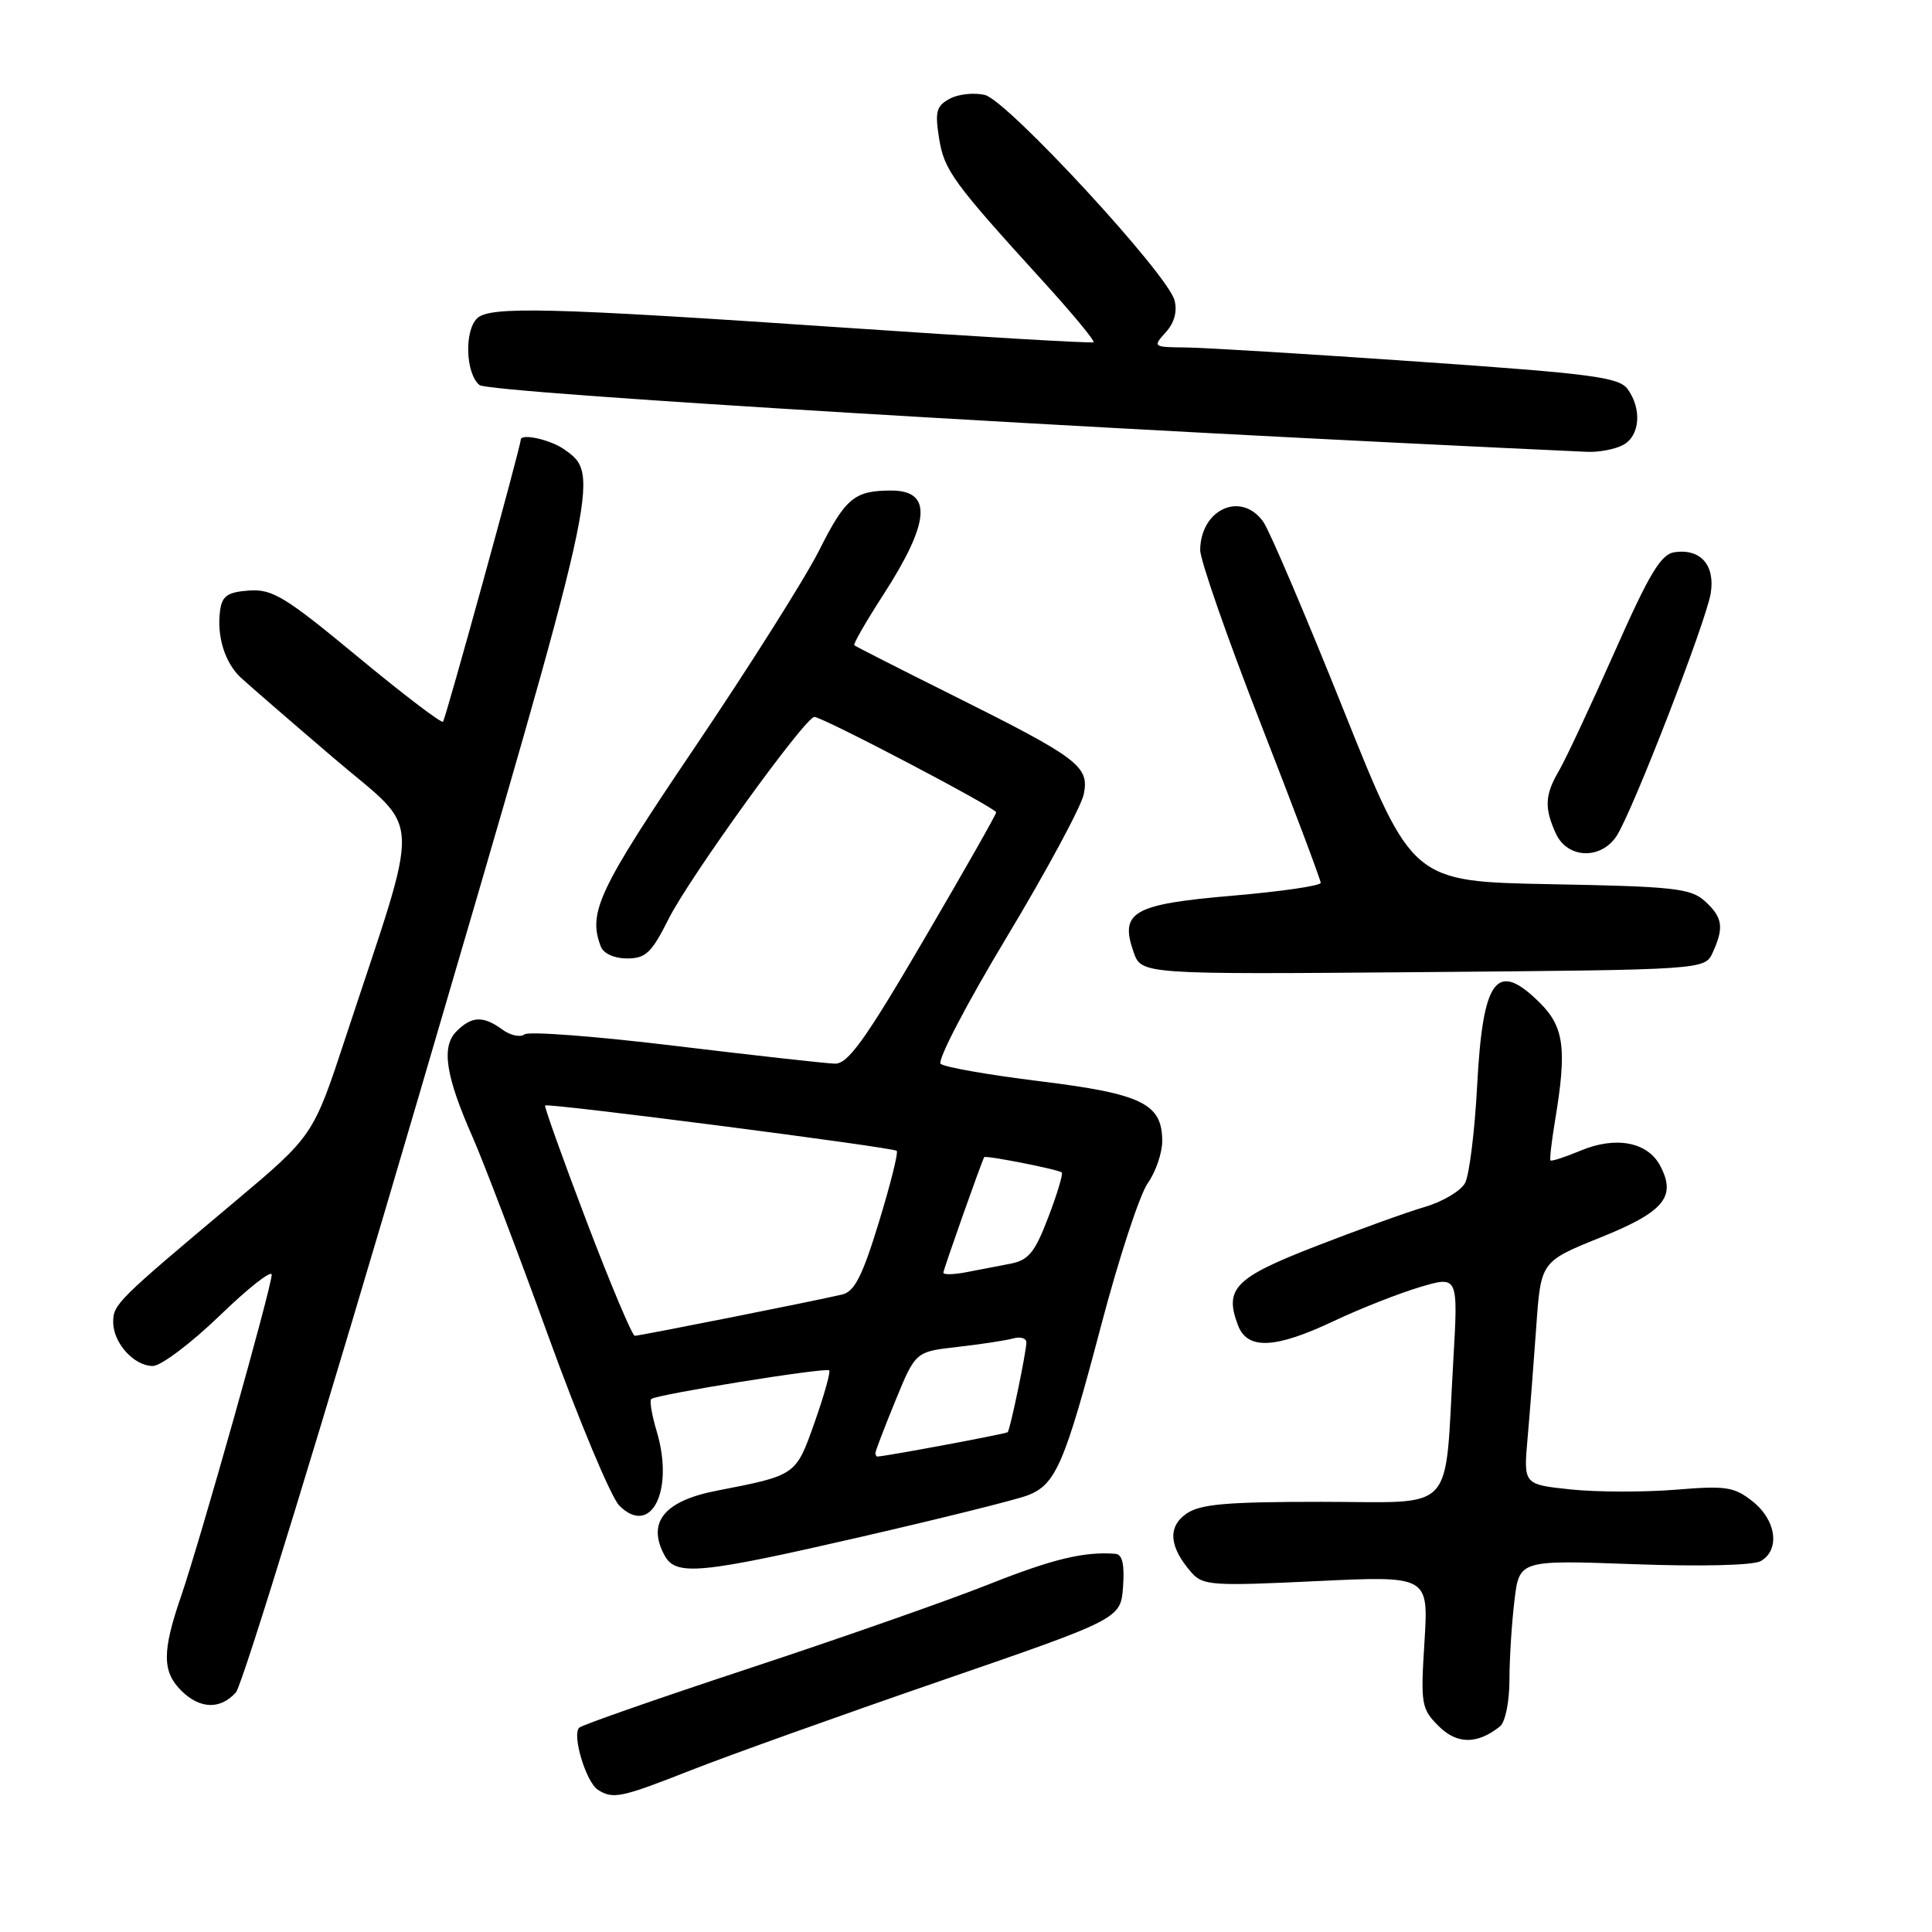 <?xml version="1.0" encoding="UTF-8" standalone="no"?>
<!DOCTYPE svg PUBLIC "-//W3C//DTD SVG 1.1//EN" "http://www.w3.org/Graphics/SVG/1.1/DTD/svg11.dtd" >
<svg xmlns="http://www.w3.org/2000/svg" xmlns:xlink="http://www.w3.org/1999/xlink" version="1.1" viewBox="0 0 256 256">
 <g >
 <path fill="currentColor"
d=" M 91.67 234.52 C 96.53 232.61 111.30 227.32 124.50 222.77 C 148.50 214.50 148.50 214.50 148.81 210.25 C 149.02 207.30 148.72 205.97 147.81 205.89 C 143.67 205.56 139.49 206.57 131.00 209.94 C 125.78 212.02 111.60 216.99 99.50 220.99 C 87.40 224.98 77.17 228.55 76.76 228.92 C 75.75 229.82 77.65 236.16 79.23 237.16 C 81.24 238.44 82.30 238.21 91.67 234.52 Z  M 198.75 228.76 C 199.46 228.19 200.00 225.52 200.01 222.63 C 200.01 219.81 200.31 215.07 200.67 212.11 C 201.31 206.71 201.31 206.71 216.45 207.26 C 225.35 207.59 232.28 207.42 233.29 206.86 C 235.90 205.40 235.38 201.44 232.25 198.96 C 229.78 197.00 228.73 196.84 221.96 197.40 C 217.81 197.73 211.59 197.72 208.14 197.36 C 201.87 196.70 201.87 196.70 202.41 190.60 C 202.71 187.25 203.22 180.60 203.56 175.83 C 204.17 167.16 204.17 167.16 212.05 163.98 C 220.52 160.57 222.18 158.57 219.96 154.43 C 218.29 151.31 214.09 150.52 209.45 152.46 C 207.38 153.32 205.59 153.91 205.45 153.76 C 205.32 153.62 205.59 151.25 206.05 148.50 C 207.63 139.01 207.26 136.11 204.08 132.92 C 198.32 127.17 196.48 129.58 195.73 143.85 C 195.41 149.90 194.69 155.71 194.13 156.75 C 193.57 157.80 191.18 159.22 188.81 159.92 C 186.44 160.61 179.94 162.96 174.36 165.13 C 163.61 169.30 162.19 170.74 164.04 175.61 C 165.29 178.89 168.96 178.73 176.77 175.03 C 180.22 173.40 185.33 171.39 188.13 170.55 C 193.22 169.04 193.22 169.04 192.57 180.27 C 191.37 200.96 193.19 199.00 175.13 199.00 C 162.43 199.00 159.01 199.30 157.18 200.59 C 154.69 202.33 154.93 205.01 157.87 208.36 C 159.38 210.09 160.61 210.17 174.40 209.51 C 189.29 208.80 189.29 208.80 188.75 217.54 C 188.23 225.82 188.33 226.42 190.62 228.71 C 193.06 231.15 195.74 231.16 198.75 228.76 Z  M 31.26 224.25 C 32.13 223.29 43.04 187.70 55.51 145.17 C 79.59 63.07 79.62 62.95 74.74 59.53 C 72.90 58.24 69.00 57.39 69.00 58.27 C 69.00 59.16 59.04 95.29 58.70 95.63 C 58.48 95.86 53.39 91.98 47.40 87.02 C 37.77 79.05 36.09 78.03 33.00 78.25 C 30.18 78.45 29.44 78.95 29.17 80.85 C 28.69 84.24 29.77 87.79 31.90 89.78 C 32.91 90.72 38.46 95.53 44.23 100.46 C 56.08 110.58 55.92 106.72 45.78 137.50 C 41.50 150.50 41.50 150.50 31.00 159.32 C 15.50 172.33 15.00 172.83 15.00 175.18 C 15.00 177.95 17.75 181.00 20.25 181.00 C 21.32 181.00 25.30 178.00 29.10 174.34 C 32.89 170.67 36.00 168.23 36.00 168.91 C 36.00 170.54 26.51 204.20 23.97 211.58 C 21.48 218.82 21.49 221.49 24.00 224.00 C 26.47 226.47 29.19 226.56 31.26 224.25 Z  M 114.32 203.59 C 124.87 201.16 134.72 198.71 136.20 198.13 C 139.90 196.70 141.08 193.96 145.94 175.50 C 148.26 166.70 151.02 158.28 152.08 156.79 C 153.13 155.30 154.00 152.78 154.00 151.20 C 154.00 146.24 151.33 144.94 137.80 143.27 C 131.04 142.44 125.11 141.40 124.64 140.96 C 124.16 140.53 128.10 132.97 133.40 124.17 C 138.69 115.37 143.28 106.85 143.61 105.22 C 144.35 101.52 142.94 100.46 126.00 92.01 C 119.12 88.58 113.36 85.65 113.20 85.50 C 113.03 85.35 114.73 82.39 116.98 78.91 C 123.26 69.20 123.60 65.00 118.11 65.00 C 113.21 65.00 112.04 65.97 108.52 72.97 C 106.66 76.66 99.25 88.38 92.07 99.02 C 79.28 117.94 77.88 120.91 79.61 125.42 C 79.97 126.35 81.39 127.00 83.09 127.00 C 85.56 127.00 86.34 126.26 88.60 121.75 C 91.36 116.25 106.70 95.00 107.91 95.00 C 109.00 95.00 132.00 107.07 132.00 107.64 C 132.00 107.92 127.67 115.54 122.38 124.57 C 114.63 137.82 112.35 140.99 110.63 140.94 C 109.46 140.91 99.95 139.85 89.50 138.59 C 79.05 137.32 70.05 136.63 69.50 137.06 C 68.95 137.49 67.62 137.20 66.56 136.42 C 64.03 134.57 62.51 134.63 60.49 136.65 C 58.44 138.70 59.04 142.57 62.64 150.71 C 64.04 153.90 68.55 165.72 72.64 177.00 C 76.73 188.28 80.97 198.39 82.05 199.49 C 86.25 203.71 89.37 197.53 87.02 189.67 C 86.38 187.54 86.05 185.61 86.29 185.38 C 86.88 184.79 109.41 181.16 109.87 181.58 C 110.08 181.76 109.21 184.87 107.94 188.47 C 105.44 195.53 105.53 195.47 95.00 197.52 C 88.01 198.87 85.70 201.71 88.04 206.07 C 89.54 208.87 92.63 208.58 114.32 203.59 Z  M 226.95 126.20 C 228.47 122.88 228.26 121.55 225.90 119.40 C 224.02 117.71 221.80 117.46 205.46 117.16 C 187.13 116.81 187.13 116.81 178.03 94.08 C 173.02 81.57 168.24 70.36 167.41 69.17 C 164.51 65.04 159.11 67.42 159.03 72.86 C 159.01 74.16 162.60 84.46 167.00 95.75 C 171.40 107.03 175.00 116.59 175.00 116.98 C 175.00 117.37 169.76 118.13 163.36 118.68 C 150.13 119.81 148.34 120.82 150.20 126.14 C 151.24 129.12 151.24 129.12 188.57 128.81 C 225.91 128.50 225.91 128.50 226.95 126.20 Z  M 214.22 110.75 C 216.34 107.48 226.07 82.37 226.68 78.61 C 227.28 74.88 225.33 72.67 221.88 73.17 C 220.07 73.44 218.55 75.98 213.89 86.50 C 210.72 93.65 207.42 100.69 206.56 102.15 C 204.70 105.32 204.61 107.06 206.16 110.45 C 207.68 113.79 212.15 113.95 214.22 110.75 Z  M 215.07 58.96 C 217.30 57.77 217.59 54.20 215.67 51.56 C 214.51 49.98 211.02 49.52 187.92 47.92 C 173.39 46.91 159.52 46.06 157.10 46.04 C 152.78 46.00 152.73 45.96 154.46 44.04 C 155.61 42.78 156.02 41.27 155.63 39.79 C 154.72 36.30 133.52 13.35 130.52 12.59 C 129.11 12.24 127.02 12.46 125.87 13.07 C 124.07 14.03 123.87 14.78 124.43 18.31 C 125.12 22.59 126.21 24.09 138.39 37.47 C 142.18 41.64 145.11 45.18 144.89 45.35 C 144.68 45.51 129.65 44.63 111.50 43.39 C 72.75 40.75 64.85 40.55 63.20 42.20 C 61.50 43.90 61.71 49.51 63.53 51.02 C 64.77 52.06 145.50 56.92 210.32 59.87 C 211.86 59.94 214.00 59.53 215.07 58.96 Z  M 116.00 192.52 C 116.00 192.26 117.20 189.13 118.66 185.57 C 121.31 179.10 121.31 179.10 126.91 178.47 C 129.98 178.12 133.29 177.62 134.25 177.35 C 135.21 177.08 136.00 177.32 136.00 177.88 C 136.00 179.11 133.86 189.39 133.53 189.77 C 133.34 189.99 117.24 192.99 116.25 193.00 C 116.11 193.00 116.00 192.78 116.00 192.52 Z  M 77.73 161.85 C 74.56 153.52 72.09 146.60 72.23 146.48 C 72.65 146.13 118.36 152.03 118.82 152.49 C 119.05 152.72 117.98 156.98 116.45 161.97 C 114.27 169.10 113.22 171.15 111.59 171.53 C 107.95 172.39 84.75 177.00 84.11 177.00 C 83.78 177.00 80.90 170.18 77.73 161.85 Z  M 125.00 168.64 C 125.00 168.24 129.98 154.16 130.41 153.33 C 130.56 153.05 140.31 154.97 140.69 155.36 C 140.88 155.55 140.08 158.23 138.90 161.30 C 137.12 165.97 136.29 166.98 133.88 167.45 C 132.30 167.75 129.65 168.26 128.00 168.58 C 126.35 168.90 125.00 168.92 125.00 168.64 Z "/>
</g>
</svg>